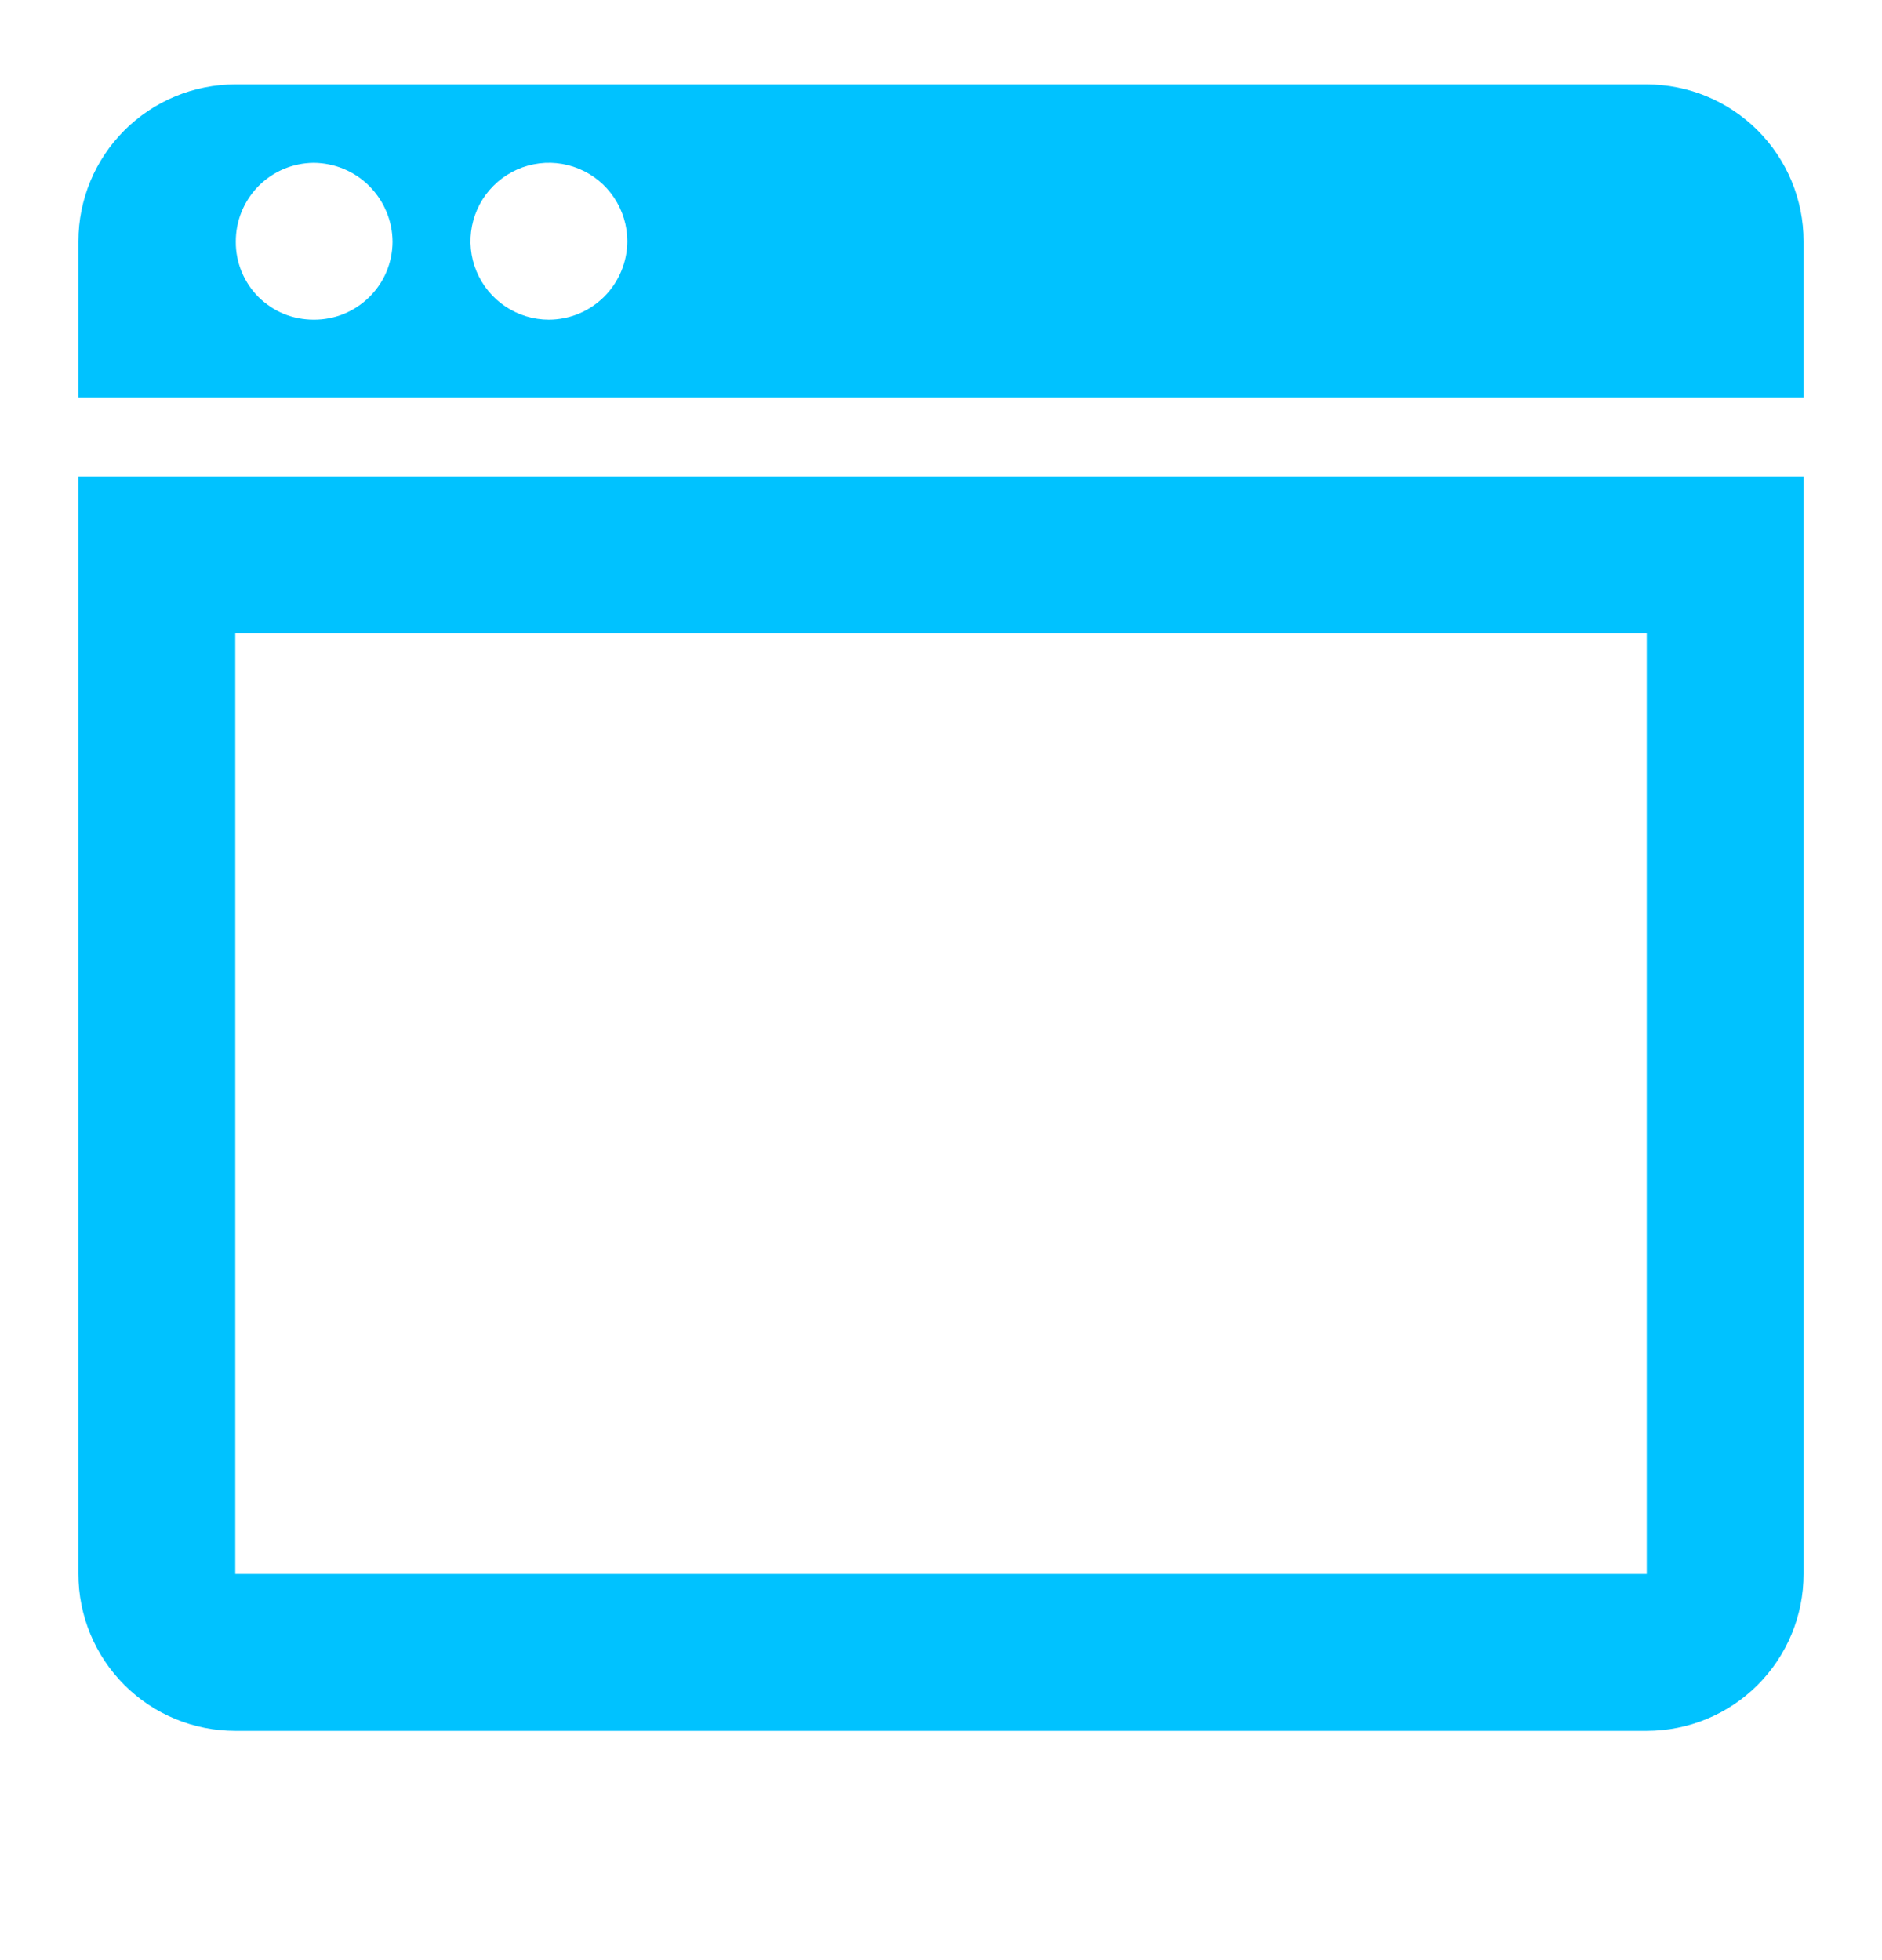 <svg width="24" height="25" viewBox="0 0 24 25" fill="none" xmlns="http://www.w3.org/2000/svg">
<path d="M1 3.077V5.077H23V3.077C23 2.546 22.789 2.038 22.414 1.663C22.039 1.288 21.53 1.077 21 1.077H3C2.47 1.077 1.961 1.288 1.586 1.663C1.211 2.038 1 2.546 1 3.077ZM4 4.077C3.869 4.077 3.74 4.052 3.619 4.003C3.499 3.953 3.389 3.88 3.296 3.788C3.204 3.696 3.131 3.586 3.081 3.465C3.032 3.345 3.006 3.215 3.007 3.085C3.005 2.819 3.109 2.564 3.295 2.375C3.481 2.186 3.735 2.079 4 2.077C4.267 2.079 4.522 2.185 4.71 2.374C4.898 2.563 5.005 2.818 5.006 3.085C5.005 3.216 4.979 3.346 4.928 3.467C4.877 3.588 4.802 3.697 4.709 3.789C4.615 3.881 4.505 3.954 4.383 4.004C4.261 4.053 4.131 4.078 4 4.077ZM7 4.077C6.802 4.077 6.609 4.018 6.444 3.908C6.28 3.798 6.152 3.642 6.076 3.459C6 3.277 5.981 3.076 6.019 2.882C6.058 2.688 6.153 2.509 6.293 2.37C6.433 2.23 6.611 2.134 6.805 2.096C6.999 2.057 7.2 2.077 7.383 2.153C7.565 2.228 7.722 2.357 7.831 2.521C7.941 2.686 8 2.879 8 3.077C7.999 3.342 7.893 3.595 7.706 3.783C7.519 3.97 7.265 4.076 7 4.077Z" fill="#00C2FF"/>
<path d="M1 6.076V20.076C1 20.607 1.211 21.116 1.586 21.491C1.961 21.866 2.47 22.076 3 22.076H21C21.53 22.076 22.039 21.866 22.414 21.491C22.789 21.116 23 20.607 23 20.076V6.076H1ZM21 20.076H3V8.076H21V20.076Z" fill="#00C2FF"/>
</svg>
